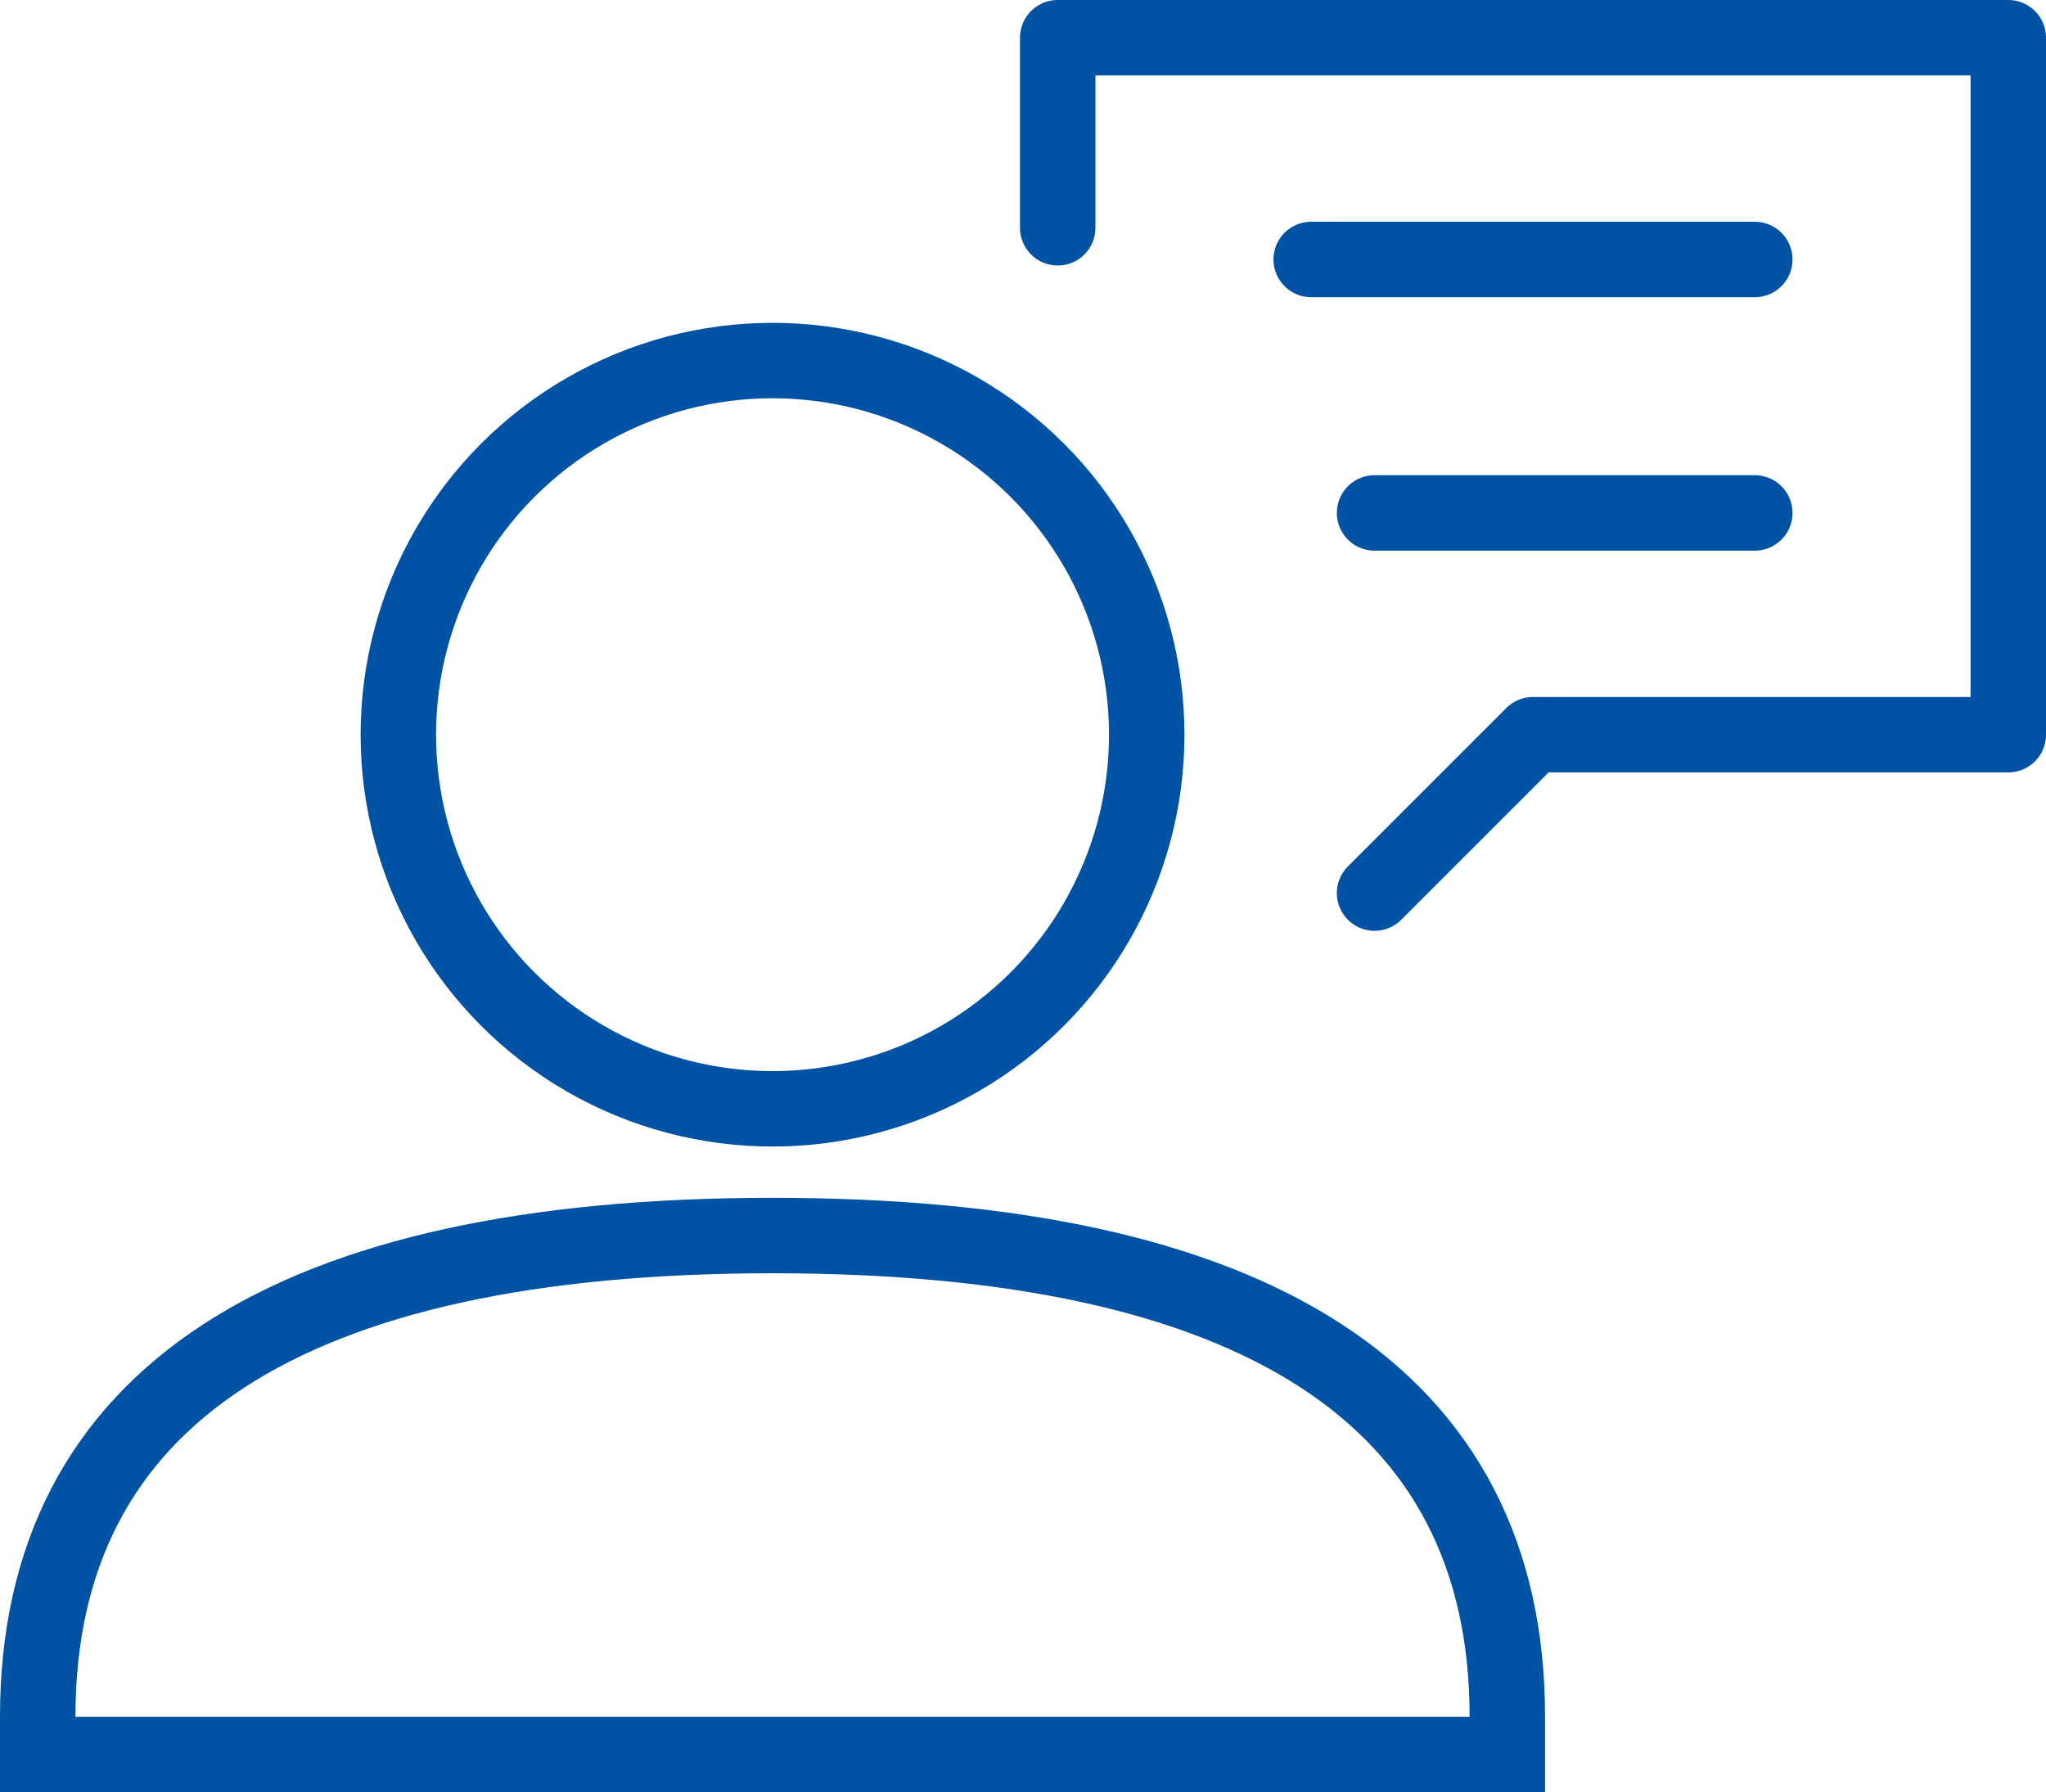 <svg xmlns="http://www.w3.org/2000/svg" width="54.24" height="47.52" viewBox="0 0 54.24 47.52"><defs><style>.a_user-message,.b_user-message{fill:none;stroke:#0052a5;stroke-width:2px;}.b_user-message{stroke-linecap:round;stroke-linejoin:round;}</style></defs><g transform="translate(0.32 -6.56)"><circle class="a_user-message" cx="9.92" cy="9.92" r="9.92" transform="translate(10.24 16.12)"/><path class="a_user-message" d="M39.64,52.08c0-8.511-6.676-12.76-19.48-12.76S.68,43.569.68,52.08v1H39.64Z"/><path class="b_user-message" d="M36.12,30.24l4.2-4.2h12.6V7.56H27.72V12.6"/><path class="b_user-message" d="M46.2,13.44H34.44"/><path class="b_user-message" d="M46.2,20.16H36.12"/></g></svg>
